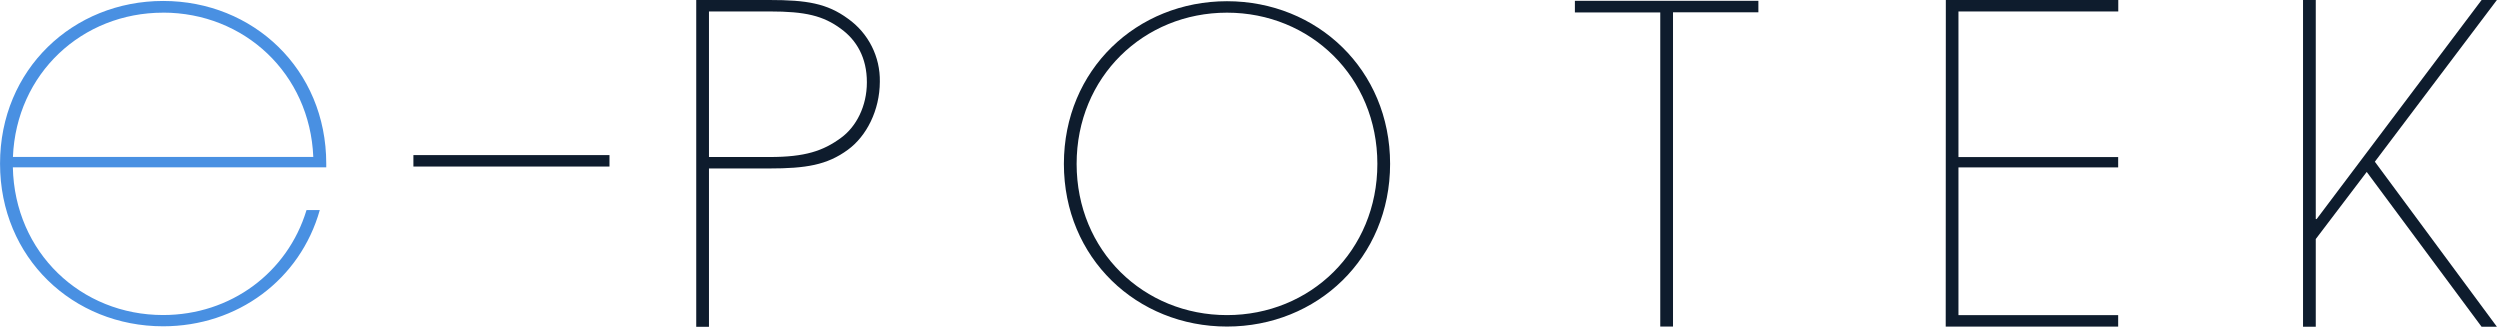<?xml version="1.0" encoding="UTF-8"?>
<svg width="677px" height="89px" viewBox="0 0 677 89" version="1.1" xmlns="http://www.w3.org/2000/svg" xmlns:xlink="http://www.w3.org/1999/xlink">
    <!-- Generator: Sketch 41.2 (35397) - http://www.bohemiancoding.com/sketch -->
    <title>Logo/Black</title>
    <desc>Created with Sketch.</desc>
    <defs></defs>
    <g id="Symbols" stroke="none" stroke-width="1" fill="none" fill-rule="evenodd">
        <g id="Logo/Black">
            <g id="logo_black">
                <g id="Calque_1">
                    <path d="M229.6,40.56 C223.96,44.7 218.21,45.62 208.32,45.62 L191.99,45.62 L191.99,88.5 L188.54,88.5 L188.54,0 L208.35,0 C218.47,0 223.99,0.92 229.63,5.06 C235.162,8.974 238.394,15.375 238.26,22.15 C238.23,29.87 234.66,36.88 229.6,40.56 L229.6,40.56 Z M227.76,7.82 C222.93,4.25 218.1,3.1 208.44,3.1 L191.99,3.1 L191.99,42.52 L208.44,42.52 C217.99,42.52 222.92,40.88 227.75,37.32 C231.89,34.32 234.75,28.72 234.75,22.32 C234.78,15.6 231.9,10.82 227.76,7.83 L227.76,7.82 Z" id="Shape" fill="#0E1C2D"></path>
                    <path d="M332.27,88.43 C307.89,88.43 288.1,69.91 288.1,44.38 C288.1,18.85 307.88,0.33 332.27,0.33 C356.66,0.33 376.44,18.85 376.44,44.38 C376.44,69.91 356.66,88.43 332.27,88.43 L332.27,88.43 Z M332.27,3.43 C309.73,3.43 291.55,20.8 291.55,44.38 C291.55,67.96 309.72,85.33 332.27,85.33 C354.82,85.33 372.99,67.96 372.99,44.38 C372.99,20.8 354.82,3.43 332.27,3.43 L332.27,3.43 Z" id="Shape" fill="#0E1C2D"></path>
                    <polygon id="Shape" fill="#0E1C2D" points="453.05 88.43 449.6 88.43 449.6 3.37 426.48 3.37 426.48 0.22 476.17 0.22 476.17 3.33 453.05 3.33"></polygon>
                    <polygon id="Shape" fill="#0E1C2D" points="526.93 0 573.63 0 573.63 3.11 530.35 3.11 530.35 42.53 573.6 42.53 573.6 45.34 530.35 45.34 530.35 85.34 573.6 85.34 573.6 88.45 526.9 88.45"></polygon>
                    <polygon id="Shape" fill="#0E1C2D" points="672.01 88.48 640.91 46.56 627.11 64.73 627.11 88.48 623.66 88.48 623.66 0 627.11 0 627.11 59.32 627.35 59.32 672.02 5.68434189e-14 676.16 5.68434189e-14 643.11 43.79 676.16 88.48 672.02 88.48"></polygon>
                    <path d="M82.99,56.94 C77.84,73.86 62.46,85.31 44.17,85.31 C21.94,85.31 3.97,68.41 3.48,45.31 L88.35,45.31 L88.35,44.31 C88.35,18.78 68.57,0.26 44.18,0.26 C19.79,0.26 0.01,18.78 0.01,44.31 C0.01,69.84 19.79,88.36 44.18,88.36 C64.34,88.36 81.31,75.69 86.6,56.88 L83,56.88 L82.99,56.94 Z M44.17,3.42 C66.11,3.42 83.91,19.88 84.84,42.5 L3.5,42.5 C4.43,19.88 22.23,3.43 44.17,3.43 L44.17,3.42 Z" id="Shape" fill="#4990E2"></path>
                    <path d="M113.5,43.55 L163.5,43.55" id="Line" stroke="#0E1C2D" stroke-width="3.1" stroke-linecap="square"></path>
                </g>
            </g>
        </g>
    </g>
</svg>